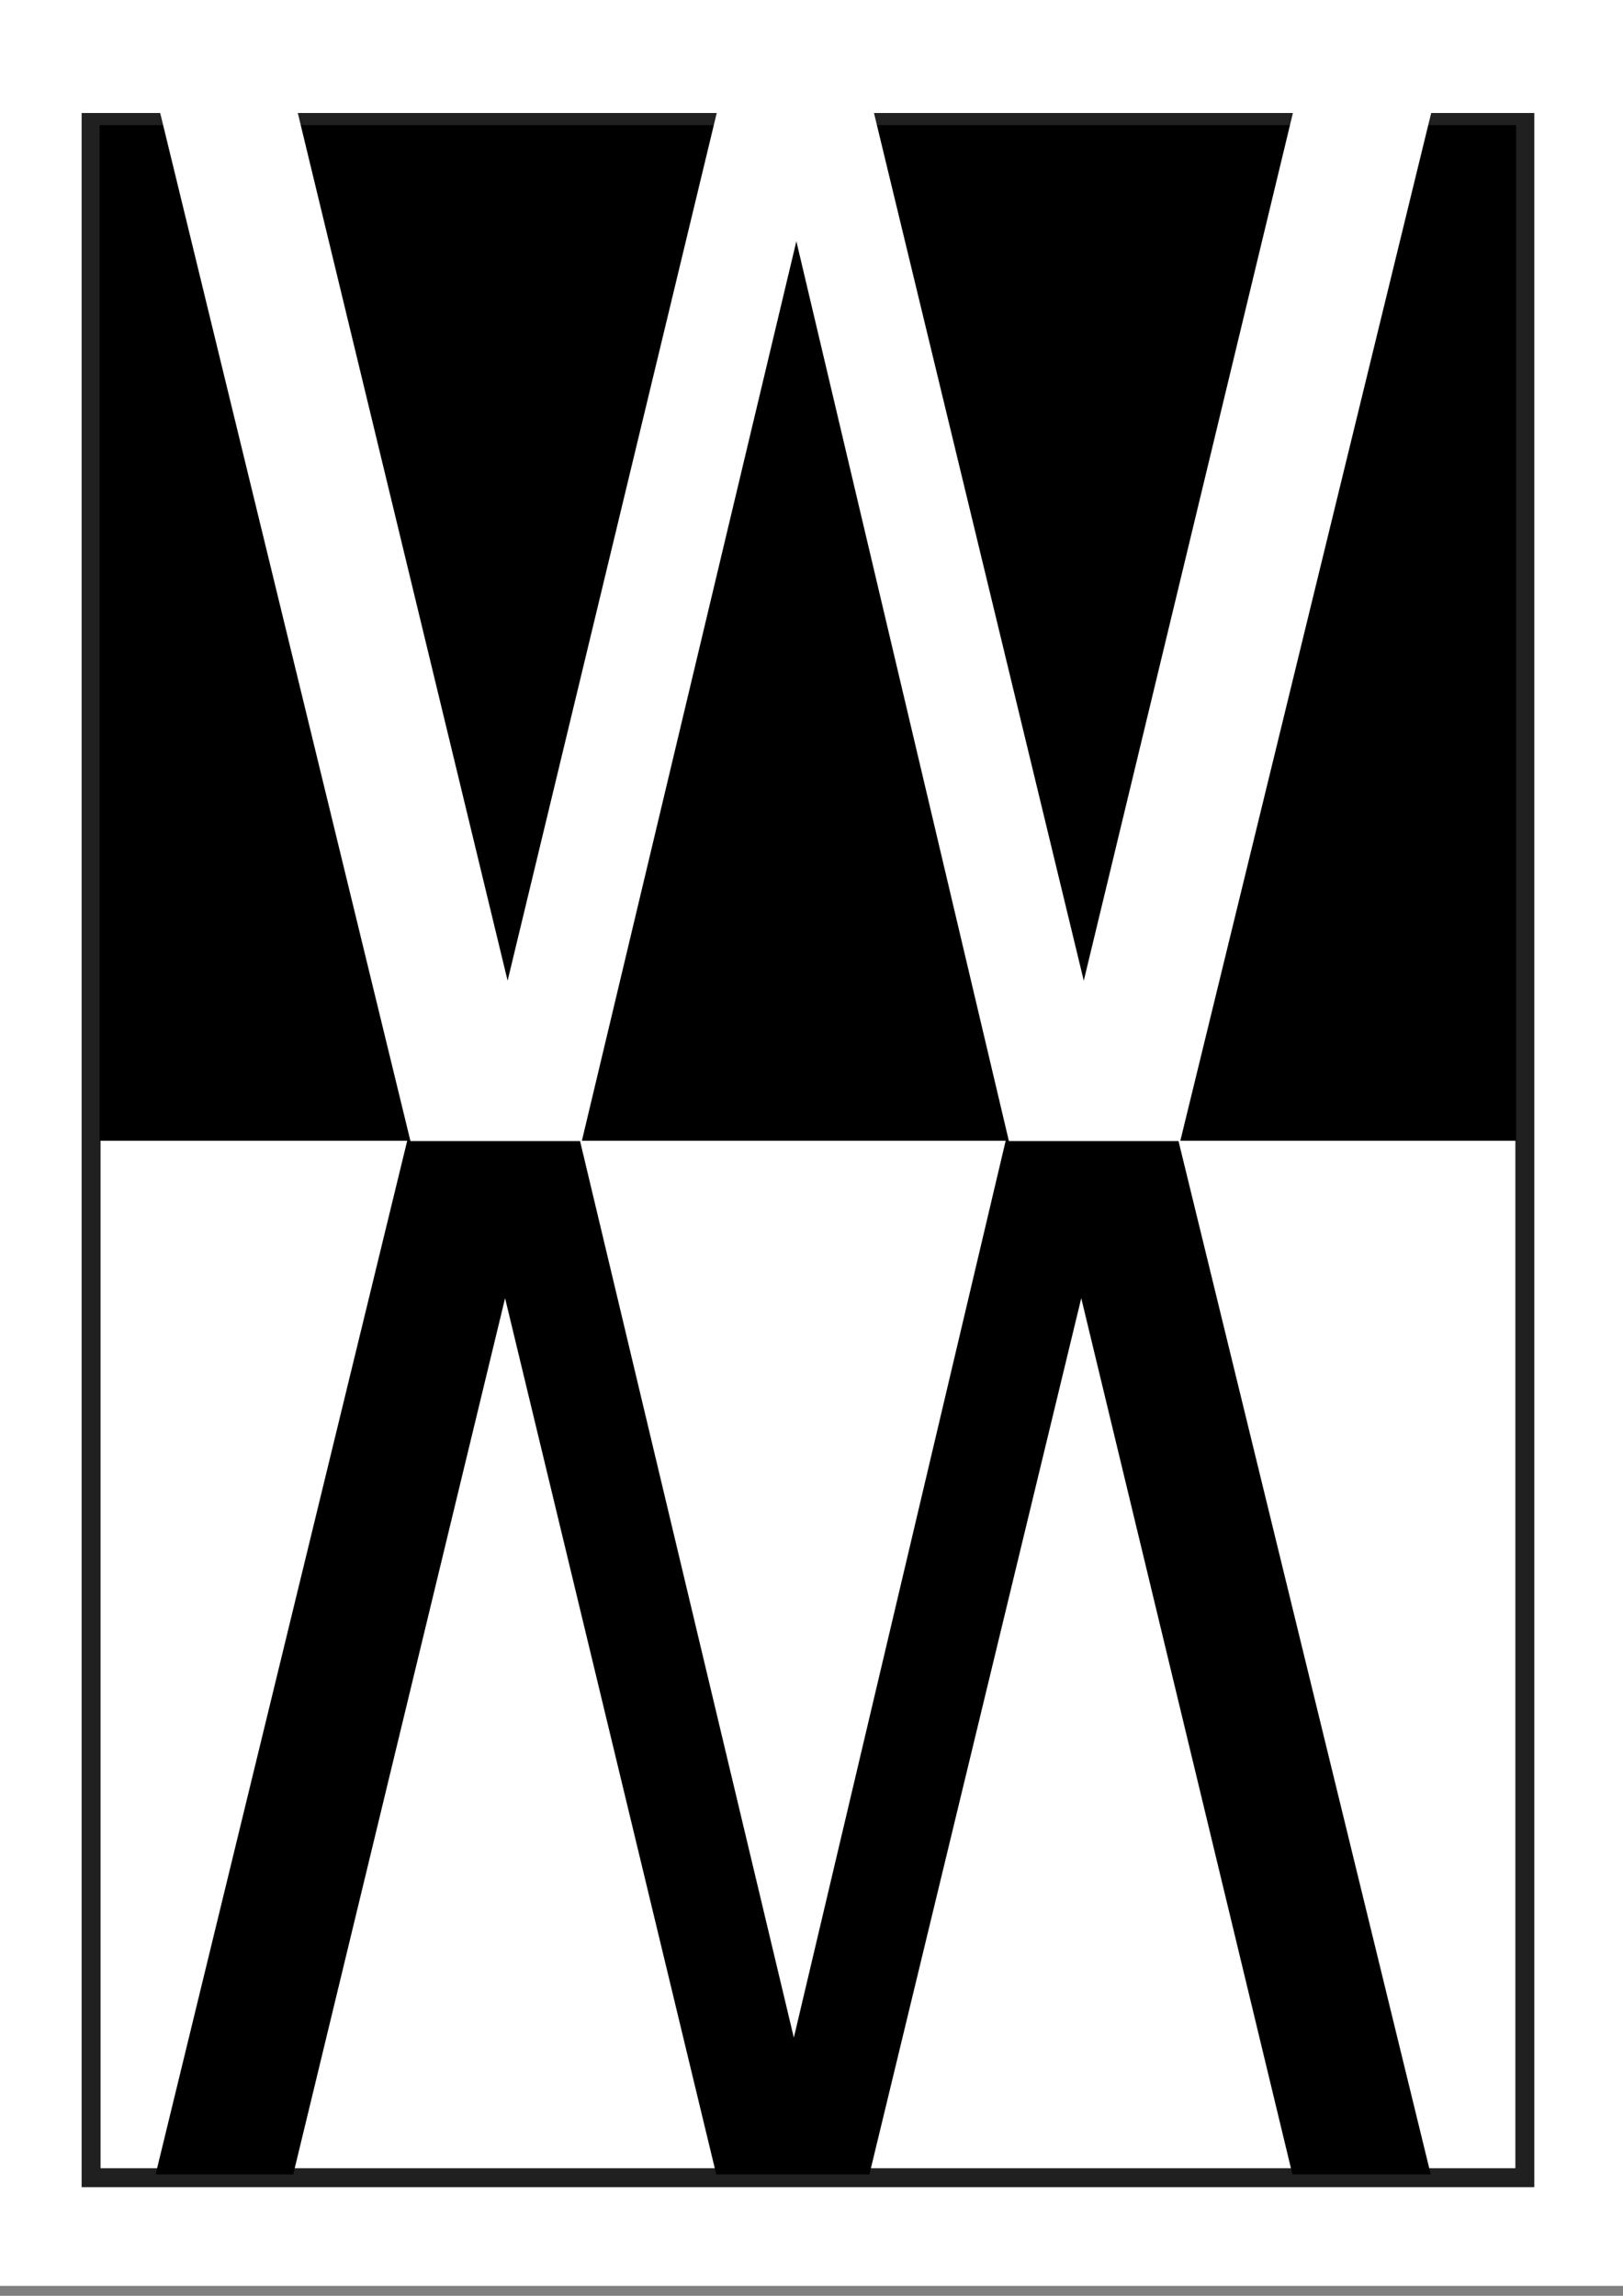 <?xml version="1.0" encoding="UTF-8" standalone="no"?>
<svg
   width="210mm"
   height="297mm"
   viewBox="0 0 210 297"
   version="1.1"
   id="svg1268"
   inkscape:version="1.3.2 (1:1.3.2+202311252150+091e20ef0f)"
   sodipodi:docname="world.svg"
   inkscape:export-filename="some.png"
   inkscape:export-xdpi="150"
   inkscape:export-ydpi="150"
   xmlns:inkscape="http://www.inkscape.org/namespaces/inkscape"
   xmlns:sodipodi="http://sodipodi.sourceforge.net/DTD/sodipodi-0.dtd"
   xmlns="http://www.w3.org/2000/svg"
   xmlns:svg="http://www.w3.org/2000/svg"
   xmlns:rdf="http://www.w3.org/1999/02/22-rdf-syntax-ns#"
   xmlns:cc="http://creativecommons.org/ns#"
   xmlns:dc="http://purl.org/dc/elements/1.1/">
  <rect x="0" y="0" width="210" height="297" fill="#808080" stroke="none"/>
  <defs
     id="defs1262" />
  <sodipodi:namedview
     id="base"
     pagecolor="#ffffff"
     bordercolor="#666666"
     borderopacity="1.0"
     inkscape:pageopacity="0.0"
     inkscape:pageshadow="2"
     inkscape:zoom="0.50116193"
     inkscape:cx="512.80831"
     inkscape:cy="1299.979"
     inkscape:document-units="mm"
     inkscape:current-layer="layer1"
     inkscape:document-rotation="0"
     showgrid="false"
     inkscape:window-width="1080"
     inkscape:window-height="1864"
     inkscape:window-x="0"
     inkscape:window-y="0"
     inkscape:window-maximized="1"
     inkscape:showpageshadow="2"
     inkscape:pagecheckerboard="0"
     inkscape:deskcolor="#d1d1d1"
     showguides="false" />
  <g
     inkscape:groupmode="layer"
     id="layer2"
     inkscape:label="Layer 2"
     sodipodi:insensitive="true">
    <rect
       style="fill:#ffffff;fill-opacity:1;stroke:none;stroke-width:3.612;stroke-linecap:square;stroke-miterlimit:10;stroke-dasharray:none;stroke-opacity:1;paint-order:markers fill stroke"
       id="rect1928"
       width="210.859"
       height="296.526"
       x="-0.234"
       y="-0.81" />
    <rect
       style="fill:none;fill-opacity:1;stroke:#202020;stroke-width:2.448;stroke-linecap:square;stroke-miterlimit:10;stroke-dasharray:none;stroke-opacity:1;paint-order:markers fill stroke"
       id="rect1928-5"
       width="185.514"
       height="265.879"
       x="11.786"
       y="15.842" />
  </g>
  <g
     inkscape:label="Layer 1"
     inkscape:groupmode="layer"
     id="layer1">
    <path
       d="m 20.133,281.292 h 17.808 l 27.411,-113.348 27.324,113.348 h 19.816 l 27.411,-113.348 27.324,113.348 h 17.896 L 152.386,147.197 H 130.213 L 102.715,263.598 74.954,147.197 H 52.781 Z"
       id="text6-8"
       style="font-size:88.887px;line-height:1.25;font-family:'Mell Display 0.6';-inkscape-font-specification:'Mell Display 0.6, ';word-spacing:0px;stroke-width:4.534"
       aria-label="W" />
    <rect
       style="opacity:1;fill:#000000;stroke:none;stroke-width:2.229;stroke-linecap:round;stroke-linejoin:round;stroke-opacity:1;paint-order:stroke fill markers"
       id="rect6"
       width="183.282"
       height="131.382"
       x="12.891"
       y="16.189" />
    <path
       d="M 20.46,13.519 H 38.268 L 65.679,126.866 93.002,13.519 h 19.816 l 27.411,113.348 27.324,-113.348 h 17.896 L 152.713,147.614 H 130.54 L 103.041,31.212 75.281,147.614 H 53.108 Z"
       id="text6"
       style="font-size:88.887px;line-height:1.25;font-family:'Mell Display 0.6';-inkscape-font-specification:'Mell Display 0.6, ';word-spacing:0px;fill:#ffffff;stroke-width:4.533;stroke-dasharray:none"
       aria-label="W" />
  </g>
</svg>
